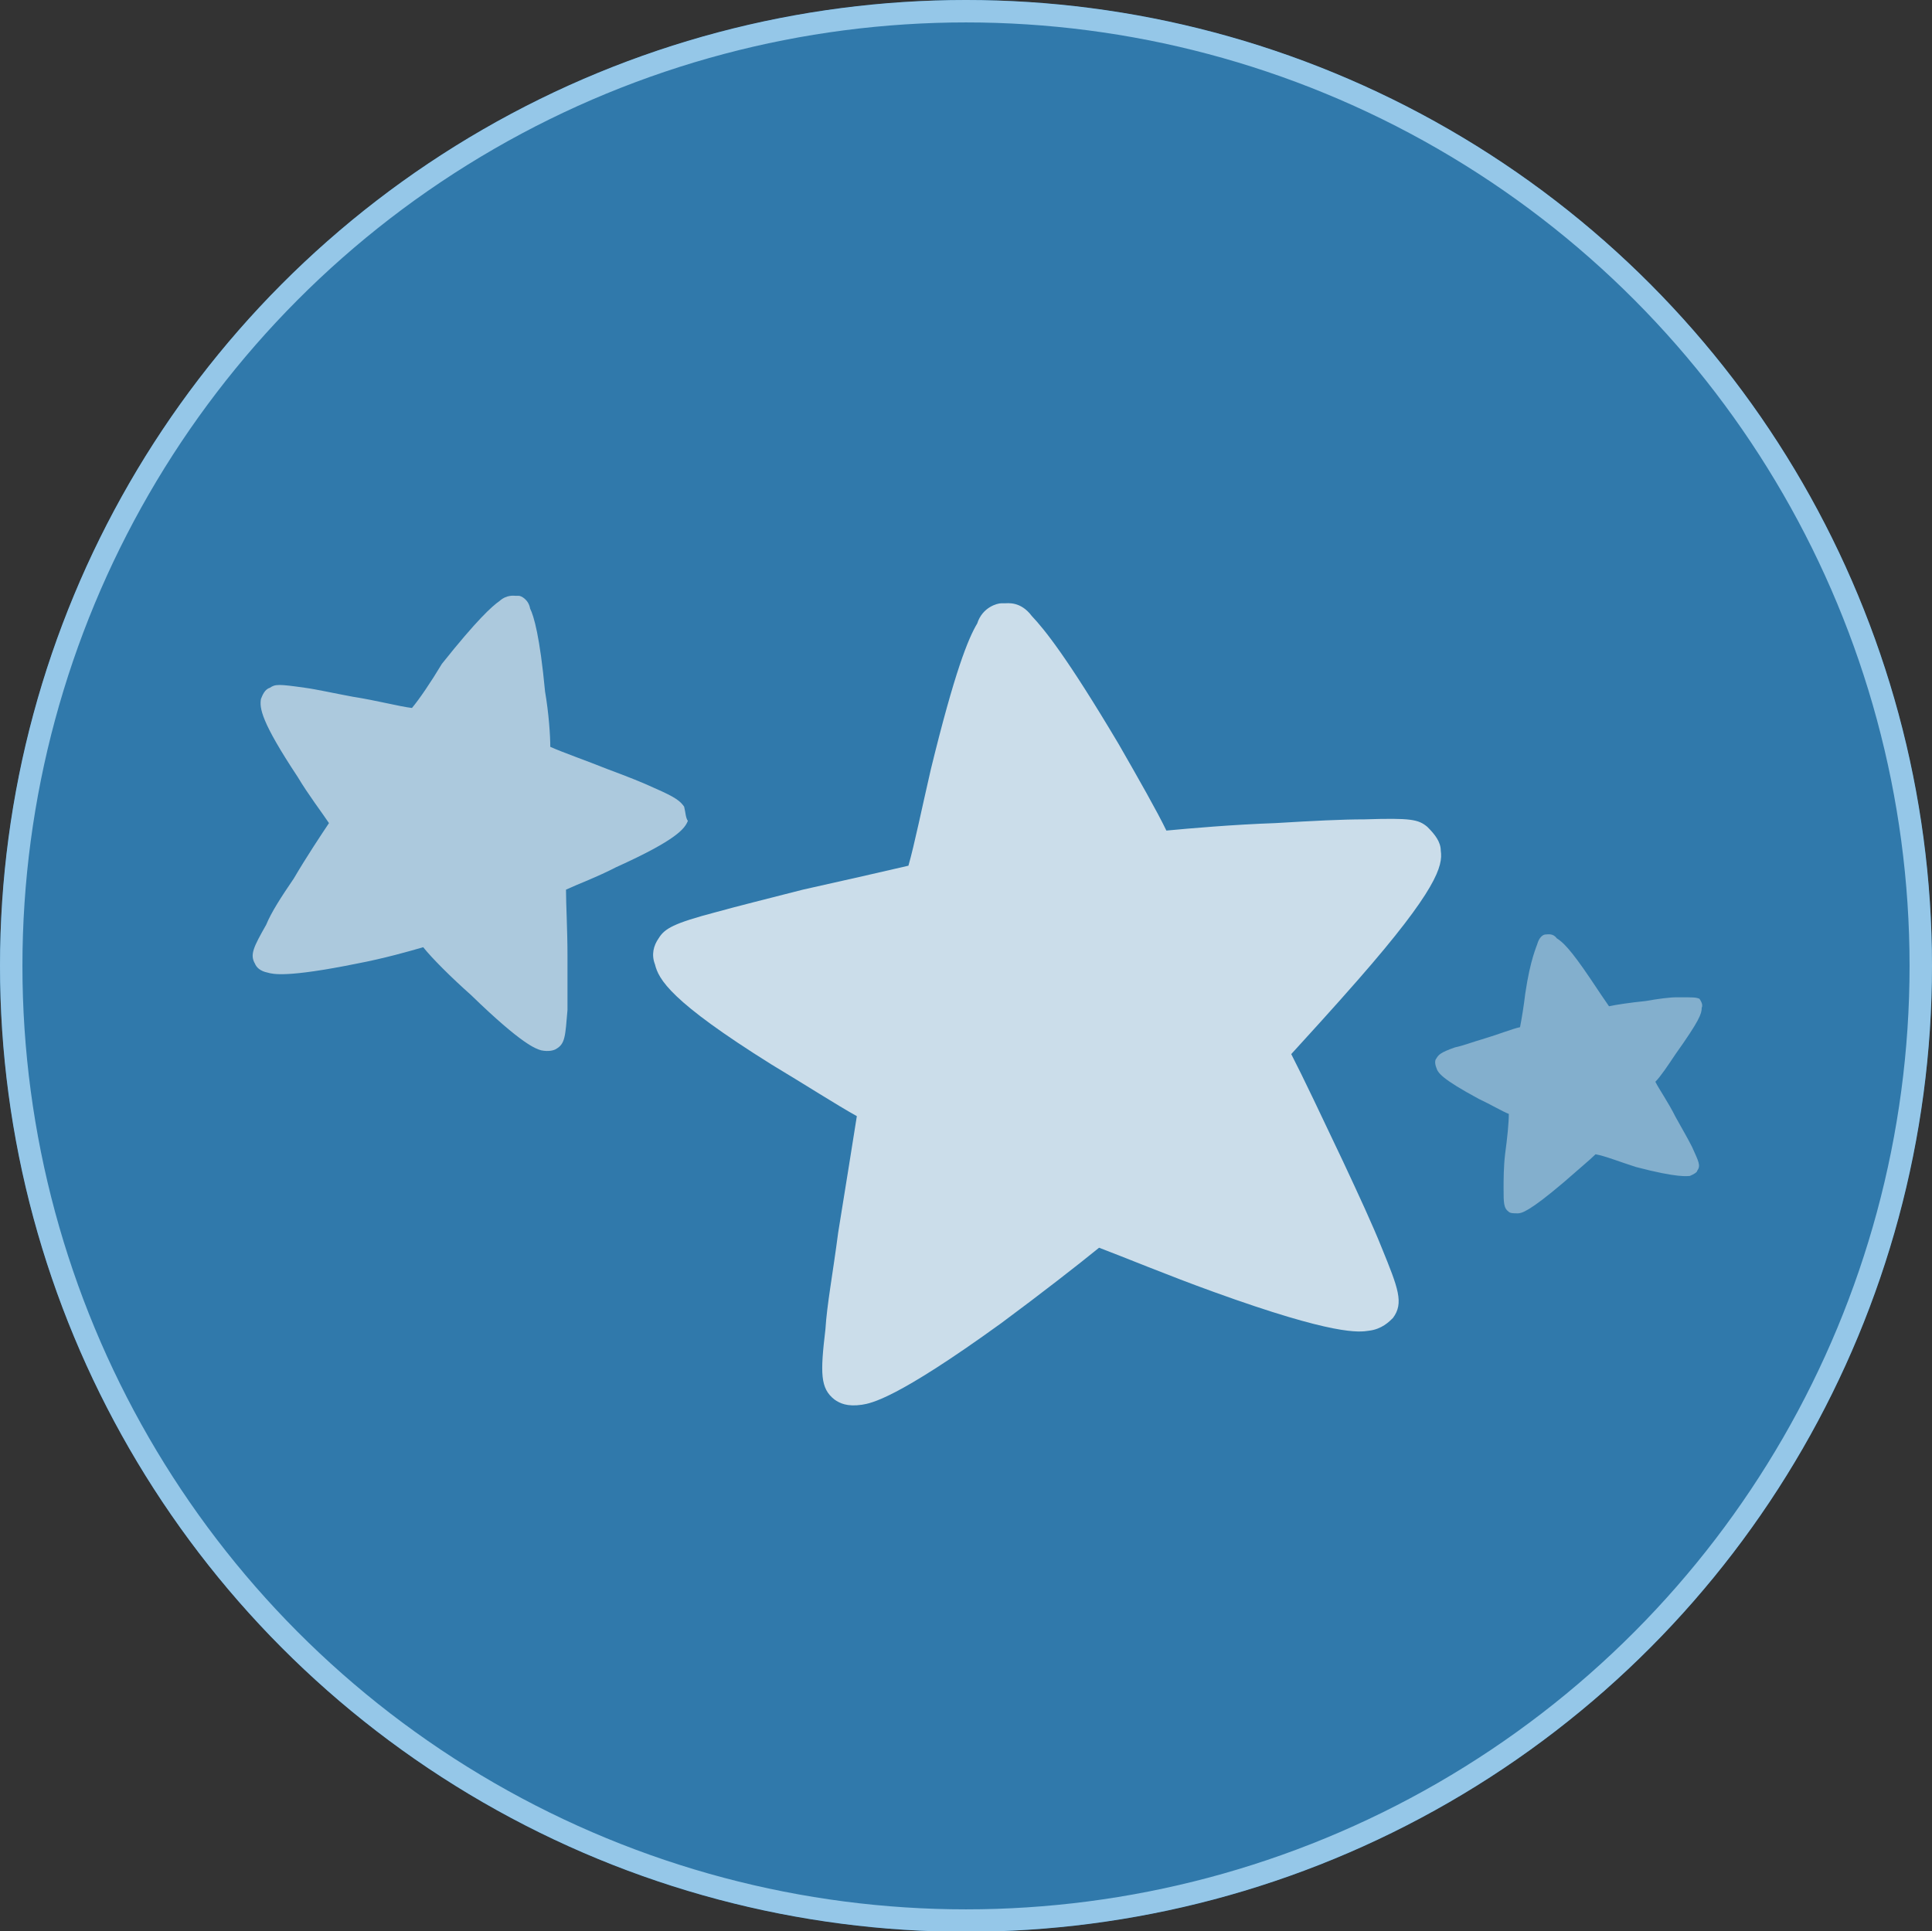 <svg xmlns="http://www.w3.org/2000/svg" x="0px" y="0px" viewBox="218.8 226.8 258.4 258.3">
  <rect x="218.8" y="226.8" width="258.4" height="258.3" fill="#333333" stroke="none"/>
  <clippath id="bg">
    <circle cx="348" cy="356" r="129.2"/>
  </clippath>
  <g class="stars" clip-path="url(#bg)">
    <circle class="stars-bg" fill="#3079AB" stroke="#95C7E8" stroke-width="6" stroke-linecap="round" cx="348" cy="356" r="129.2"/>
    <path class="star" opacity="0.75" fill="#FFFFFF" d="M409.7,337.4c-1.2-1-2.2-1.2-8.4-1c-3,0-6.9,0.2-11.9,0.5c-5.7,0.2-11.4,0.7-14.6,1
      c-1.2-2.5-3.7-6.9-6.4-11.6c-6.9-11.6-9.9-15.3-11.6-17.1c-1.5-2-3.2-1.7-3.7-1.7h-0.2h-0.2c-0.5,0-2.5,0.5-3.2,2.7
      c-1.2,2-3,6.4-6.2,19.5c-1.2,5.2-2.2,10.1-3,12.9c-3,0.7-8.7,2-14.1,3.2c-4.7,1.2-8.7,2.2-11.6,3c-5.7,1.5-6.9,2.2-7.7,3.5
      c-0.7,1-1,2.2-0.5,3.5c0.5,2,2,4.9,15.6,13.4c4.5,2.7,8.7,5.4,11.4,6.9c-0.5,3.2-1.5,9.4-2.5,15.6c-0.7,5.4-1.5,9.6-1.7,12.9
      c-0.7,5.9-0.7,7.9,1.2,9.4c0.7,0.5,1.7,1,3.7,0.7c1.2-0.2,4.5-0.7,18.6-10.9c5.4-4,10.4-7.9,13.1-10.1c3.2,1.2,9.2,3.7,15.3,5.9
      c16.3,5.9,19.5,5.4,20.8,5.2c1.7-0.2,2.7-1.2,3.2-1.7c1.5-2,0.7-4-1.5-9.4c-1.2-3-3-6.9-5.2-11.6c-2.7-5.7-5.4-11.4-6.9-14.3
      c2-2.2,5.4-5.9,8.9-9.9c10.6-12.1,11.4-15.3,11.1-17.3C411.5,339.4,410.7,338.4,409.7,337.4z"/>
    <path class="star" opacity="0.6" fill="#FFFFFF" d="M310.3,334.7c-0.5-0.7-1-1.2-4-2.5c-1.5-0.7-3.5-1.5-6.2-2.5
      c-3-1.2-5.9-2.2-7.7-3c0-1.5-0.2-4.5-0.7-7.4c-0.7-7.4-1.5-10.1-2-11.1c-0.2-1.2-1.2-1.7-1.5-1.7c0,0,0,0-0.2,0c0,0,0,0-0.2,0
      c-0.2,0-1.2-0.2-2.2,0.7c-1,0.7-3,2.5-7.7,8.4c-1.5,2.5-3,4.7-4,5.9c-1.7-0.2-4.7-1-7.9-1.5c-2.7-0.5-4.9-1-6.4-1.2
      c-3.5-0.5-4-0.5-4.7,0c-0.7,0.2-1,1-1.2,1.5c-0.2,1.2,0,3,4.9,10.4c1.5,2.5,3.2,4.7,4.2,6.2c-1,1.5-3,4.5-4.7,7.4
      c-1.7,2.5-3,4.5-3.7,6.2c-1.7,3-2.2,4-1.5,5.2c0.2,0.5,0.7,1,1.7,1.2c0.7,0.2,2.5,0.7,11.9-1.2c3.7-0.7,7.2-1.7,8.9-2.2
      c1.2,1.5,3.7,4,6.4,6.4c6.9,6.7,8.7,7.2,9.4,7.4c1,0.2,1.7,0,2-0.2c1.2-0.7,1.2-1.7,1.5-5.2c0-1.7,0-4.2,0-7.2
      c0-3.5-0.2-6.9-0.2-8.9c1.5-0.7,4.2-1.7,6.7-3c8.2-3.7,9.2-5.2,9.6-6.2C310.5,336.2,310.5,335.5,310.3,334.7z"/>
    <path class="star" opacity="0.4" fill="#FFFFFF" d="M446.1,360.4c-0.5-0.2-0.7-0.2-3-0.2c-1,0-2.5,0.2-4.2,0.5
      c-2,0.2-4,0.5-4.9,0.7c-0.5-0.7-1.5-2.2-2.5-3.7c-2.7-4-3.7-4.9-4.5-5.4c-0.5-0.7-1.2-0.5-1.5-0.5l0,0l0,0c-0.2,0-0.7,0.2-1,1
      c-0.2,0.7-1,2.2-1.7,6.9c-0.2,1.7-0.5,3.5-0.7,4.5c-1,0.2-3,1-4.7,1.5c-1.7,0.5-3,1-4,1.2c-2,0.7-2.2,1-2.5,1.5
      c-0.2,0.2-0.2,0.7,0,1.2c0.2,0.7,0.7,1.5,5.7,4.2c1.5,0.7,3.2,1.7,4,2c0,1.2-0.2,3.2-0.5,5.4c-0.2,1.7-0.2,3.5-0.2,4.5
      c0,2,0,2.7,0.7,3.2c0.2,0.2,0.7,0.2,1.2,0.2c0.5,0,1.5-0.2,6.2-4.2c1.7-1.5,3.5-3,4.2-3.7c1.2,0.2,3.2,1,5.4,1.7
      c5.7,1.5,6.9,1.2,7.2,1.2c0.5-0.2,1-0.5,1-0.7c0.5-0.7,0.2-1.2-0.7-3.2c-0.5-1-1.2-2.2-2.2-4c-1-2-2.2-3.7-2.7-4.7
      c0.7-0.7,1.7-2.2,2.7-3.7c3.2-4.5,3.5-5.4,3.5-6.2C446.6,361.2,446.3,360.7,446.1,360.4z"/>
  </g>
</svg>